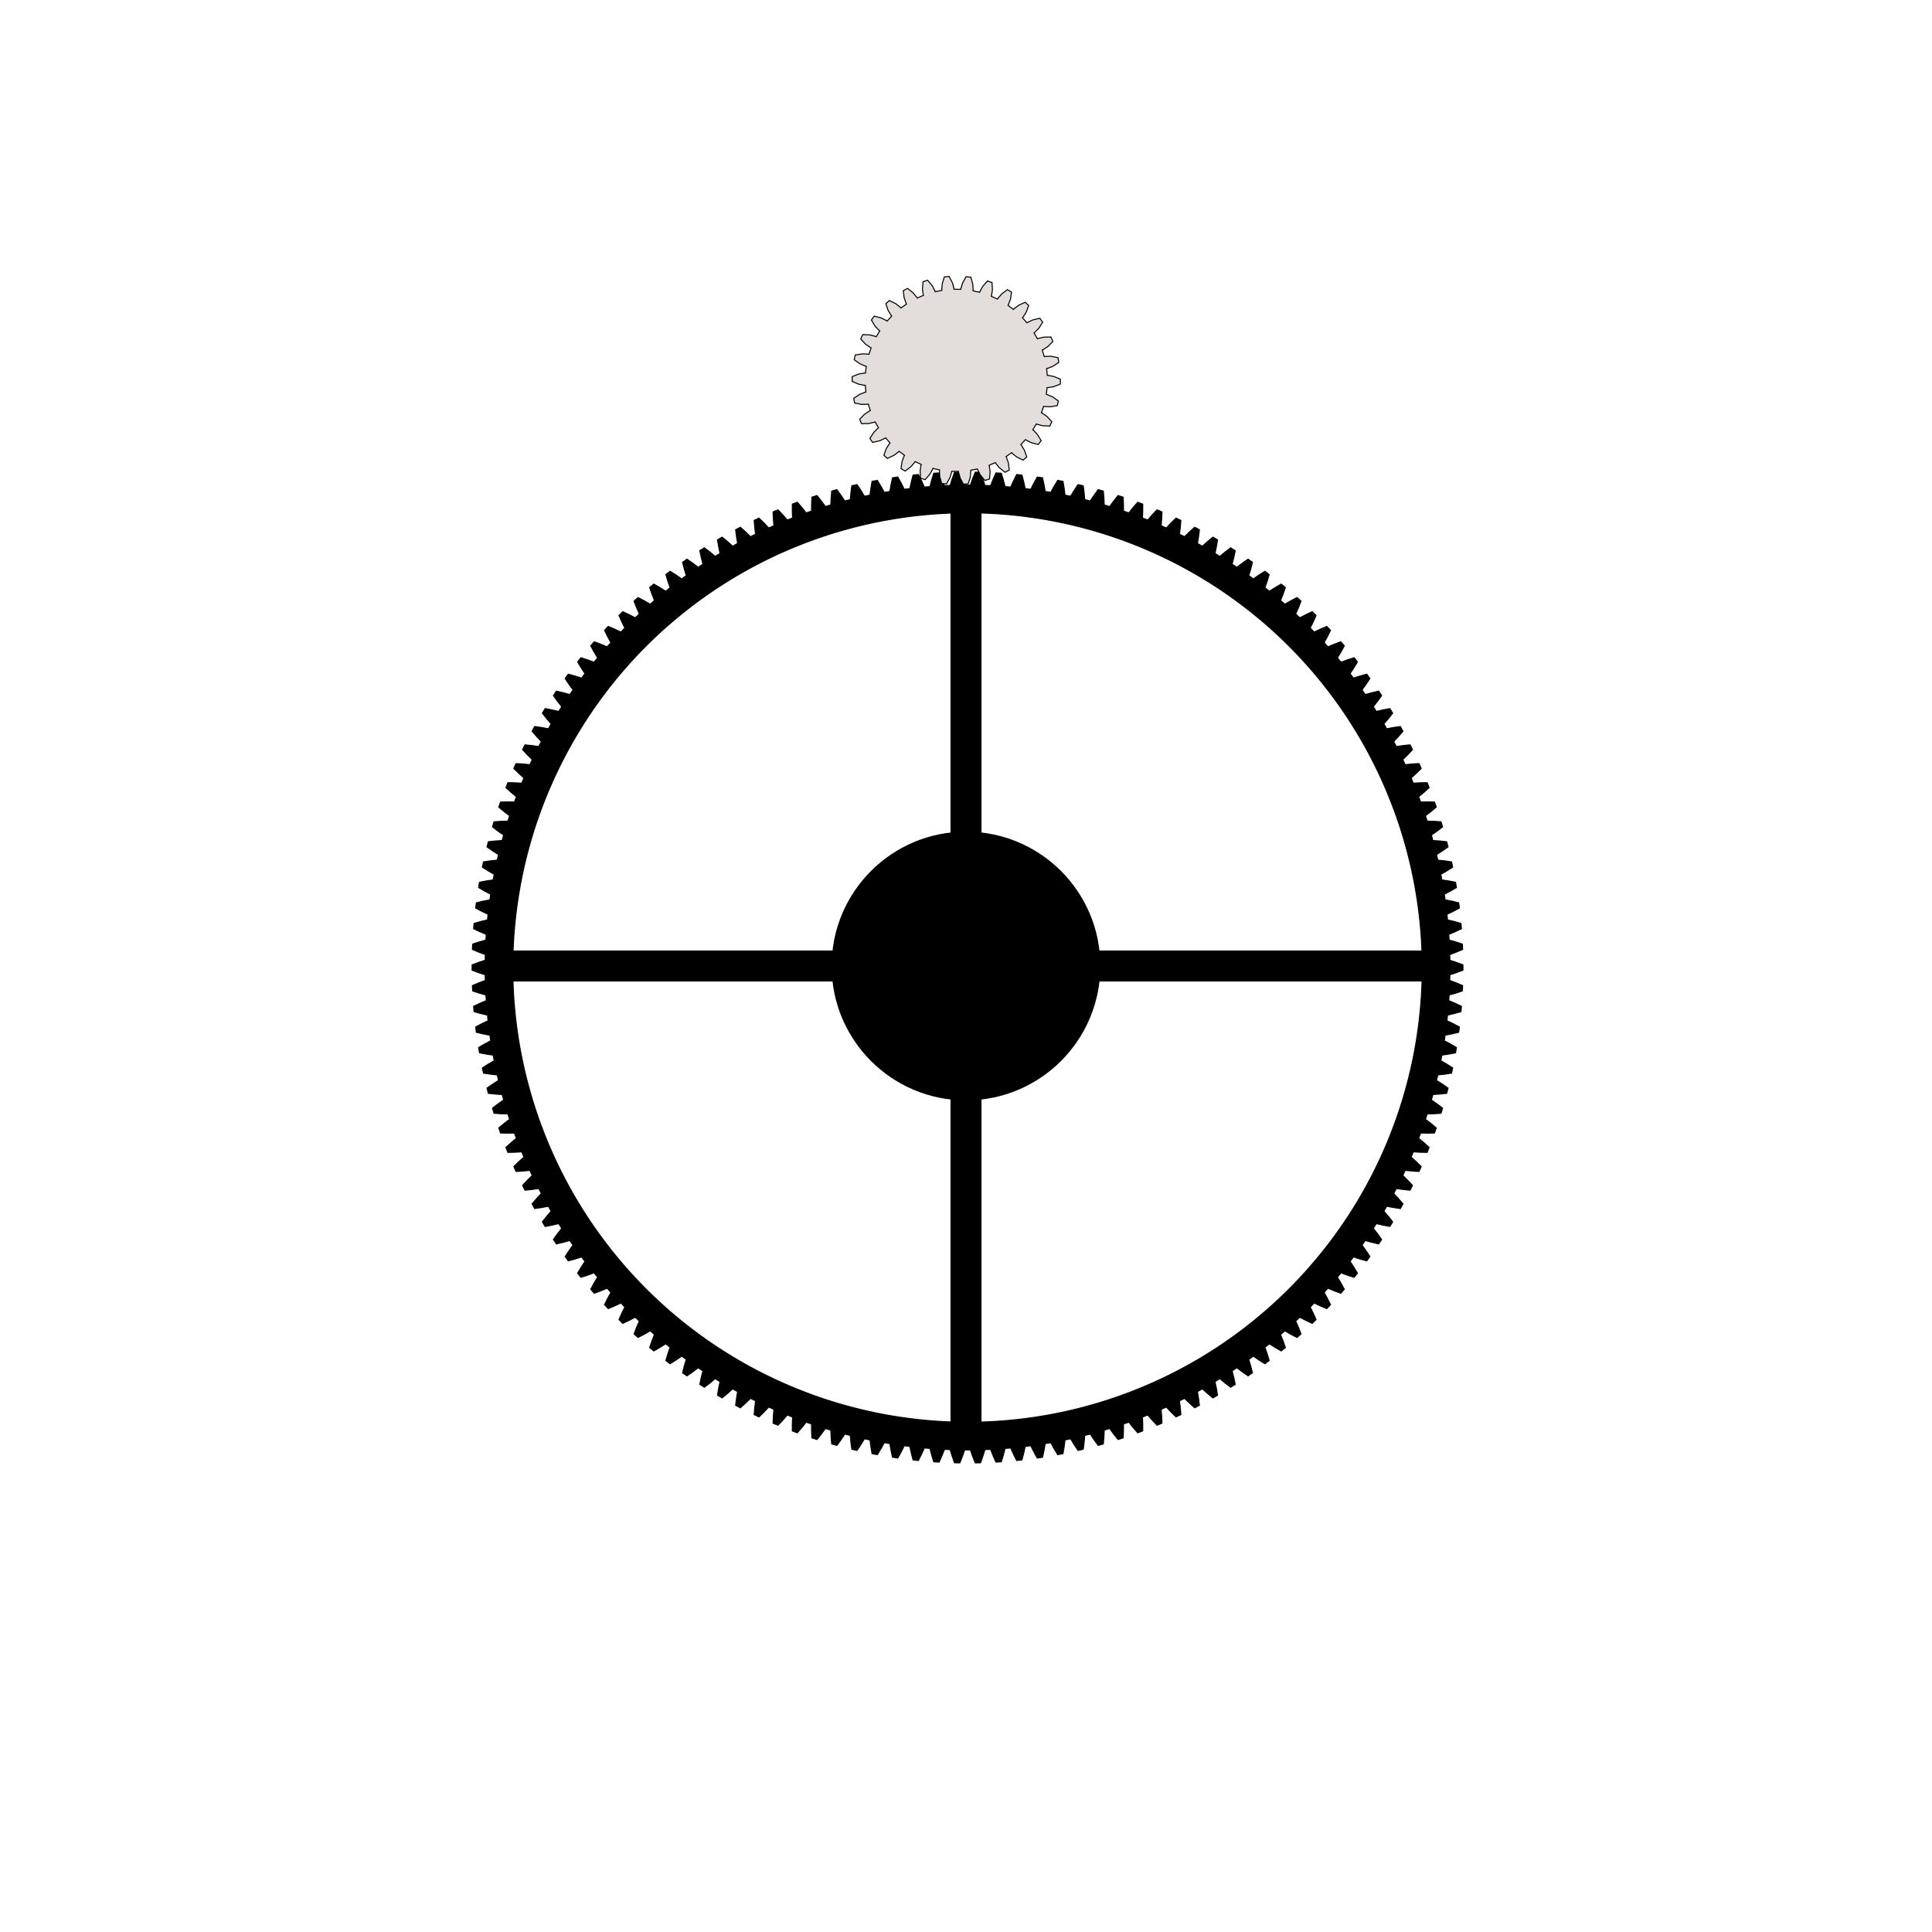 <?xml version="1.0" encoding="UTF-8" standalone="no"?>
<!-- Created with Inkscape (http://www.inkscape.org/) -->

<svg
   xmlns:dc="http://purl.org/dc/elements/1.1/"
   xmlns:cc="http://creativecommons.org/ns#"
   xmlns:rdf="http://www.w3.org/1999/02/22-rdf-syntax-ns#"
   xmlns:svg="http://www.w3.org/2000/svg"
   xmlns="http://www.w3.org/2000/svg"
   xmlns:sodipodi="http://sodipodi.sourceforge.net/DTD/sodipodi-0.dtd"
   xmlns:inkscape="http://www.inkscape.org/namespaces/inkscape"
   width="500mm"
   height="500mm"
   version="1.1"
   viewBox="0 0 500 500"
   id="watch"
   onload="start(evt)"
   inkscape:version="0.92.1 r15371"
   sodipodi:docname="poc.svg">
  <script
     type="text/ecmascript"
     id="animation">

    var TPI = 2 * Math.PI;
    var n = 6;
    var R = 126;
    var r = 25.5;
    var cX = 250;
    var cY = 250;
    var T = 150;
    var t = T / n;

    var primaryGear;
    var secondaryGear;

    function start(evt) {
      primaryGear = evt.target.ownerDocument.getElementById(&quot;primary_gear&quot;);
      secondaryGear = evt.target.ownerDocument.getElementById(&quot;secondary_gear&quot;);
      animate();

      // Refresh every second.
      setInterval(animate, 100);
    }

    var counter = 0;
    function animate() {

      // Get computer clock time
      var date = new Date();

      var s = date.getSeconds() + date.getMilliseconds() / 1000;
      var thetaDegree = s / 60 * 360;
      var thetaRadian = (thetaDegree / 360) * TPI;
      var x = cX + (R + r) * Math.cos(thetaRadian);
      var y = cY + (R + r) * Math.sin(thetaRadian);

      // rotation of the second wheel + space between teeths
      var secondaryTheta = thetaDegree * n + (2 * 360 / t) + 1;
      secondaryGear.setAttribute(&quot;transform&quot;, &quot;translate(&quot; + x + &quot;,&quot; + y + &quot;) rotate( &quot; + secondaryTheta + &quot;)&quot;);

    }

    window.animate = animate
  </script>
  <sodipodi:namedview
     id="base"
     pagecolor="#ffffff"
     bordercolor="#666666"
     borderopacity="1.0"
     inkscape:pageopacity="0.0"
     inkscape:pageshadow="2"
     inkscape:zoom="0.69999999"
     inkscape:cx="1254.6334"
     inkscape:cy="1091.0503"
     inkscape:document-units="mm"
     inkscape:current-layer="layer1"
     showgrid="false"
     inkscape:window-width="1855"
     inkscape:window-height="1056"
     inkscape:window-x="65"
     inkscape:window-y="24"
     inkscape:window-maximized="1"
     fit-margin-top="0"
     fit-margin-left="0"
     fit-margin-right="0"
     fit-margin-bottom="0" />
  <defs
     id="defs5123" />
  <g
     inkscape:label="Layer 1"
     inkscape:groupmode="layer"
     id="layer1">
    <g
       transform="translate(250, 250)"
       inkscape:label="Primary gear"
       id="primary_gear"
       style="fill:#000000;fill-opacity:1">
      <path
         style="fill:#000000;fill-opacity:1;stroke:#000000;stroke-width:1"
         d="M 937.355 461.109 L 932.145 461.219 L 929.885 467.652 L 927.92 474.088 L 922.389 474.32 L 919.893 468.072 L 917.104 461.85 L 911.902 462.176 L 909.914 468.699 L 908.221 475.213 L 902.703 475.676 L 899.949 469.535 L 896.9 463.436 L 891.717 463.98 L 890.004 470.582 L 888.584 477.158 L 883.092 477.854 L 880.082 471.834 L 876.781 465.867 L 871.625 466.629 L 870.189 473.295 L 869.049 479.928 L 863.59 480.85 L 860.33 474.963 L 856.781 469.139 L 851.662 470.115 L 850.508 476.836 L 849.645 483.51 L 844.229 484.662 L 840.727 478.916 L 836.938 473.246 L 831.863 474.436 L 830.99 481.199 L 830.408 487.902 L 825.045 489.279 L 821.305 483.686 L 817.281 478.18 L 812.262 479.582 L 811.674 486.375 L 811.371 493.098 L 806.072 494.697 L 802.1 489.266 L 797.85 483.934 L 792.895 485.543 L 792.59 492.355 L 792.57 499.084 L 787.342 500.906 L 783.146 495.645 L 778.676 490.494 L 773.793 492.311 L 773.773 499.131 L 774.035 505.854 L 768.889 507.893 L 764.477 502.811 L 759.795 497.854 L 754.99 499.873 L 755.258 506.686 L 755.801 513.393 L 750.744 515.645 L 746.123 510.754 L 741.236 505.996 L 736.521 508.215 L 737.074 515.012 L 737.898 521.689 L 732.939 524.15 L 728.117 519.457 L 723.037 514.908 L 718.418 517.322 L 719.256 524.09 L 720.357 530.729 L 715.506 533.396 L 710.492 528.908 L 705.227 524.574 L 700.713 527.182 L 701.832 533.908 L 703.211 540.494 L 698.477 543.361 L 693.279 539.088 L 687.836 534.98 L 683.436 537.771 L 684.836 544.445 L 686.49 550.969 L 681.879 554.033 L 676.506 549.98 L 670.896 546.104 L 666.617 549.078 L 668.295 555.688 L 670.221 562.135 L 665.742 565.389 L 660.205 561.564 L 654.438 557.926 L 650.287 561.076 L 652.24 567.611 L 654.434 573.973 L 650.096 577.41 L 644.404 573.822 L 638.488 570.428 L 634.473 573.75 L 636.699 580.195 L 639.156 586.461 L 634.967 590.078 L 629.129 586.73 L 623.076 583.588 L 619.203 587.074 L 621.697 593.422 L 624.416 599.576 L 620.381 603.367 L 614.408 600.268 L 608.229 597.379 L 604.506 601.025 L 607.264 607.264 L 610.236 613.299 L 606.363 617.254 L 600.268 614.408 L 593.973 611.781 L 590.406 615.58 L 593.422 621.697 L 596.645 627.604 L 592.941 631.719 L 586.73 629.129 L 580.332 626.77 L 576.928 630.713 L 580.195 636.699 L 583.664 642.465 L 580.137 646.73 L 573.822 644.404 L 567.33 642.314 L 564.094 646.398 L 567.611 652.24 L 571.318 657.855 L 567.971 662.266 L 561.564 660.205 L 554.992 658.389 L 551.928 662.605 L 555.688 668.295 L 559.625 673.752 L 556.467 678.297 L 549.98 676.508 L 543.336 674.967 L 540.453 679.309 L 544.445 684.836 L 548.609 690.121 L 545.645 694.797 L 539.088 693.279 L 532.387 692.02 L 529.686 696.477 L 533.908 701.832 L 538.289 706.939 L 535.521 711.734 L 528.908 710.492 L 522.158 709.514 L 519.648 714.082 L 524.09 719.256 L 528.682 724.174 L 526.117 729.08 L 519.457 728.117 L 512.674 727.422 L 510.355 732.09 L 515.012 737.074 L 519.805 741.797 L 517.447 746.807 L 510.754 746.123 L 503.947 745.713 L 501.826 750.473 L 506.686 755.258 L 511.674 759.775 L 509.527 764.879 L 502.811 764.477 L 495.992 764.352 L 494.074 769.197 L 499.131 773.773 L 504.303 778.078 L 502.373 783.268 L 495.645 783.146 L 488.826 783.307 L 487.113 788.229 L 492.355 792.59 L 497.703 796.674 L 495.992 801.939 L 489.266 802.1 L 482.461 802.547 L 480.955 807.535 L 486.375 811.674 L 491.889 815.529 L 490.4 820.863 L 483.686 821.305 L 476.906 822.035 L 475.609 827.084 L 481.199 830.99 L 486.869 834.613 L 485.605 840.002 L 478.916 840.727 L 472.172 841.74 L 471.088 846.838 L 476.836 850.508 L 482.654 853.889 L 481.617 859.328 L 474.963 860.33 L 468.268 861.627 L 467.398 866.764 L 473.295 870.189 L 479.25 873.326 L 478.441 878.803 L 471.834 880.082 L 465.199 881.658 L 464.547 886.828 L 470.582 890.004 L 476.662 892.887 L 476.082 898.393 L 469.535 899.949 L 462.973 901.801 L 462.537 906.992 L 468.699 909.914 L 474.895 912.539 L 474.547 918.064 L 468.07 919.893 L 461.592 922.018 L 461.373 927.225 L 467.652 929.885 L 473.953 932.248 L 473.836 937.783 L 467.443 939.883 L 461.059 942.275 L 461.059 947.488 L 467.443 949.881 L 473.836 951.98 L 473.953 957.516 L 467.652 959.879 L 461.373 962.539 L 461.592 967.746 L 468.07 969.871 L 474.547 971.699 L 474.895 977.225 L 468.699 979.85 L 462.537 982.771 L 462.973 987.963 L 469.535 989.814 L 476.082 991.371 L 476.662 996.877 L 470.582 999.76 L 464.547 1002.936 L 465.199 1008.106 L 471.834 1009.682 L 478.441 1010.961 L 479.25 1016.439 L 473.295 1019.574 L 467.398 1023 L 468.268 1028.139 L 474.963 1029.434 L 481.617 1030.436 L 482.654 1035.875 L 476.836 1039.256 L 471.088 1042.926 L 472.172 1048.023 L 478.916 1049.037 L 485.605 1049.762 L 486.869 1055.15 L 481.199 1058.773 L 475.609 1062.68 L 476.906 1067.728 L 483.686 1068.459 L 490.4 1068.902 L 491.889 1074.234 L 486.375 1078.09 L 480.955 1082.228 L 482.461 1087.217 L 489.266 1087.664 L 495.992 1087.824 L 497.703 1093.09 L 492.355 1097.174 L 487.113 1101.535 L 488.826 1106.457 L 495.645 1106.617 L 502.373 1106.496 L 504.303 1111.686 L 499.131 1115.99 L 494.074 1120.566 L 495.992 1125.412 L 502.811 1125.287 L 509.527 1124.885 L 511.674 1129.988 L 506.686 1134.506 L 501.826 1139.291 L 503.947 1144.051 L 510.754 1143.641 L 517.447 1142.957 L 519.805 1147.967 L 515.012 1152.689 L 510.355 1157.674 L 512.674 1162.342 L 519.457 1161.647 L 526.117 1160.684 L 528.682 1165.59 L 524.09 1170.508 L 519.648 1175.682 L 522.158 1180.25 L 528.908 1179.272 L 535.521 1178.029 L 538.289 1182.824 L 533.908 1187.932 L 529.686 1193.287 L 532.387 1197.744 L 539.088 1196.484 L 545.645 1194.967 L 548.609 1199.643 L 544.445 1204.928 L 540.453 1210.455 L 543.336 1214.797 L 549.98 1213.258 L 556.467 1211.467 L 559.625 1216.012 L 555.688 1221.469 L 551.928 1227.158 L 554.992 1231.375 L 561.564 1229.559 L 567.971 1227.498 L 571.318 1231.908 L 567.611 1237.523 L 564.094 1243.365 L 567.33 1247.449 L 573.822 1245.359 L 580.137 1243.033 L 583.664 1247.299 L 580.195 1253.064 L 576.928 1259.051 L 580.332 1262.994 L 586.73 1260.635 L 592.941 1258.047 L 596.645 1262.16 L 593.422 1268.066 L 590.406 1274.184 L 593.973 1277.982 L 600.268 1275.355 L 606.363 1272.51 L 610.236 1276.465 L 607.264 1282.5 L 604.506 1288.738 L 608.229 1292.385 L 614.408 1289.496 L 620.381 1286.397 L 624.416 1290.188 L 621.697 1296.342 L 619.203 1302.689 L 623.076 1306.176 L 629.129 1303.033 L 634.967 1299.686 L 639.156 1303.305 L 636.699 1309.568 L 634.473 1316.014 L 638.488 1319.336 L 644.404 1315.941 L 650.096 1312.353 L 654.434 1315.791 L 652.24 1322.152 L 650.287 1328.688 L 654.438 1331.838 L 660.205 1328.199 L 665.742 1324.375 L 670.221 1327.629 L 668.295 1334.076 L 666.617 1340.688 L 670.896 1343.66 L 676.506 1339.783 L 681.879 1335.73 L 686.49 1338.795 L 684.836 1345.318 L 683.436 1351.992 L 687.836 1354.783 L 693.279 1350.676 L 698.477 1346.402 L 703.211 1349.27 L 701.832 1355.855 L 700.713 1362.582 L 705.227 1365.189 L 710.492 1360.855 L 715.506 1356.367 L 720.357 1359.035 L 719.256 1365.674 L 718.418 1372.441 L 723.037 1374.855 L 728.117 1370.307 L 732.939 1365.613 L 737.898 1368.074 L 737.074 1374.752 L 736.521 1381.549 L 741.236 1383.768 L 746.123 1379.01 L 750.744 1374.119 L 755.801 1376.371 L 755.258 1383.078 L 754.99 1389.893 L 759.795 1391.912 L 764.477 1386.953 L 768.889 1381.871 L 774.035 1383.91 L 773.773 1390.633 L 773.793 1397.453 L 778.676 1399.27 L 783.146 1394.119 L 787.342 1388.857 L 792.57 1390.68 L 792.59 1397.408 L 792.895 1404.221 L 797.85 1405.832 L 802.1 1400.498 L 806.072 1395.066 L 811.371 1396.666 L 811.674 1403.389 L 812.262 1410.182 L 817.281 1411.584 L 821.305 1406.078 L 825.045 1400.484 L 830.408 1401.861 L 830.99 1408.564 L 831.863 1415.328 L 836.938 1416.518 L 840.727 1410.848 L 844.229 1405.102 L 849.645 1406.254 L 850.508 1412.928 L 851.662 1419.648 L 856.781 1420.625 L 860.33 1414.801 L 863.59 1408.914 L 869.049 1409.836 L 870.189 1416.469 L 871.625 1423.135 L 876.781 1423.897 L 880.082 1417.93 L 883.092 1411.91 L 888.584 1412.605 L 890.004 1419.182 L 891.717 1425.783 L 896.9 1426.328 L 899.949 1420.228 L 902.703 1414.088 L 908.221 1414.553 L 909.914 1421.064 L 911.902 1427.588 L 917.104 1427.914 L 919.893 1421.693 L 922.389 1415.443 L 927.92 1415.676 L 929.885 1422.111 L 932.145 1428.545 L 937.355 1428.654 L 939.883 1422.32 L 942.113 1415.973 L 947.65 1415.973 L 949.881 1422.32 L 952.41 1428.654 L 957.619 1428.545 L 959.879 1422.111 L 961.844 1415.676 L 967.375 1415.443 L 969.871 1421.693 L 972.66 1427.914 L 977.861 1427.588 L 979.85 1421.064 L 981.543 1414.553 L 987.061 1414.088 L 989.814 1420.228 L 992.863 1426.328 L 998.047 1425.783 L 999.76 1419.182 L 1001.18 1412.605 L 1006.672 1411.91 L 1009.682 1417.93 L 1012.982 1423.897 L 1018.139 1423.135 L 1019.574 1416.469 L 1020.715 1409.836 L 1026.174 1408.914 L 1029.434 1414.801 L 1032.982 1420.625 L 1038.102 1419.648 L 1039.256 1412.928 L 1040.119 1406.254 L 1045.535 1405.102 L 1049.037 1410.848 L 1052.826 1416.518 L 1057.9 1415.328 L 1058.773 1408.564 L 1059.355 1401.861 L 1064.719 1400.484 L 1068.459 1406.078 L 1072.482 1411.584 L 1077.502 1410.182 L 1078.09 1403.389 L 1078.393 1396.666 L 1083.691 1395.066 L 1087.664 1400.498 L 1091.914 1405.832 L 1096.869 1404.221 L 1097.174 1397.408 L 1097.193 1390.68 L 1102.422 1388.857 L 1106.617 1394.119 L 1111.088 1399.27 L 1115.971 1397.453 L 1115.99 1390.633 L 1115.728 1383.91 L 1120.875 1381.871 L 1125.287 1386.953 L 1129.969 1391.912 L 1134.773 1389.893 L 1134.506 1383.078 L 1133.963 1376.371 L 1139.022 1374.119 L 1143.641 1379.01 L 1148.527 1383.768 L 1153.242 1381.549 L 1152.689 1374.752 L 1151.865 1368.074 L 1156.824 1365.613 L 1161.647 1370.307 L 1166.727 1374.855 L 1171.346 1372.441 L 1170.508 1365.674 L 1169.406 1359.035 L 1174.258 1356.367 L 1179.272 1360.855 L 1184.537 1365.189 L 1189.051 1362.582 L 1187.932 1355.855 L 1186.553 1349.27 L 1191.287 1346.402 L 1196.484 1350.676 L 1201.928 1354.783 L 1206.328 1351.992 L 1204.928 1345.318 L 1203.273 1338.795 L 1207.885 1335.73 L 1213.258 1339.783 L 1218.867 1343.66 L 1223.147 1340.688 L 1221.469 1334.076 L 1219.543 1327.629 L 1224.022 1324.375 L 1229.559 1328.199 L 1235.326 1331.838 L 1239.477 1328.688 L 1237.523 1322.152 L 1235.33 1315.791 L 1239.668 1312.353 L 1245.361 1315.941 L 1251.275 1319.336 L 1255.291 1316.014 L 1253.064 1309.568 L 1250.607 1303.305 L 1254.797 1299.686 L 1260.635 1303.033 L 1266.688 1306.176 L 1270.561 1302.689 L 1268.066 1296.342 L 1265.348 1290.188 L 1269.383 1286.397 L 1275.355 1289.496 L 1281.535 1292.385 L 1285.258 1288.738 L 1282.5 1282.5 L 1279.527 1276.465 L 1283.4 1272.51 L 1289.498 1275.355 L 1295.791 1277.982 L 1299.357 1274.184 L 1296.342 1268.066 L 1293.119 1262.16 L 1296.822 1258.047 L 1303.033 1260.635 L 1309.432 1262.994 L 1312.838 1259.051 L 1309.568 1253.064 L 1306.1 1247.299 L 1309.627 1243.033 L 1315.941 1245.359 L 1322.434 1247.449 L 1325.67 1243.365 L 1322.152 1237.523 L 1318.445 1231.908 L 1321.793 1227.498 L 1328.199 1229.559 L 1334.772 1231.375 L 1337.836 1227.158 L 1334.076 1221.469 L 1330.139 1216.012 L 1333.297 1211.467 L 1339.783 1213.258 L 1346.428 1214.797 L 1349.311 1210.455 L 1345.318 1204.928 L 1341.154 1199.643 L 1344.119 1194.967 L 1350.676 1196.484 L 1357.379 1197.744 L 1360.078 1193.287 L 1355.855 1187.932 L 1351.475 1182.824 L 1354.242 1178.029 L 1360.855 1179.272 L 1367.605 1180.25 L 1370.115 1175.682 L 1365.674 1170.508 L 1361.082 1165.59 L 1363.647 1160.684 L 1370.307 1161.647 L 1377.09 1162.342 L 1379.408 1157.674 L 1374.752 1152.689 L 1369.959 1147.967 L 1372.316 1142.957 L 1379.01 1143.641 L 1385.818 1144.051 L 1387.938 1139.291 L 1383.078 1134.506 L 1378.09 1129.988 L 1380.236 1124.885 L 1386.953 1125.287 L 1393.772 1125.412 L 1395.689 1120.566 L 1390.635 1115.99 L 1385.461 1111.686 L 1387.391 1106.496 L 1394.119 1106.617 L 1400.938 1106.457 L 1402.65 1101.535 L 1397.408 1097.174 L 1392.061 1093.09 L 1393.772 1087.824 L 1400.498 1087.664 L 1407.303 1087.217 L 1408.809 1082.228 L 1403.389 1078.09 L 1397.875 1074.234 L 1399.363 1068.902 L 1406.078 1068.459 L 1412.857 1067.728 L 1414.154 1062.68 L 1408.564 1058.773 L 1402.895 1055.15 L 1404.158 1049.762 L 1410.848 1049.037 L 1417.592 1048.023 L 1418.676 1042.926 L 1412.928 1039.256 L 1407.109 1035.875 L 1408.147 1030.436 L 1414.801 1029.434 L 1421.496 1028.139 L 1422.365 1023 L 1416.469 1019.574 L 1410.514 1016.439 L 1411.322 1010.961 L 1417.93 1009.682 L 1424.564 1008.106 L 1425.217 1002.936 L 1419.182 999.76 L 1413.102 996.877 L 1413.682 991.371 L 1420.228 989.814 L 1426.791 987.963 L 1427.227 982.771 L 1421.064 979.85 L 1414.869 977.225 L 1415.217 971.699 L 1421.693 969.871 L 1428.172 967.746 L 1428.391 962.539 L 1422.111 959.879 L 1415.811 957.516 L 1415.928 951.98 L 1422.32 949.881 L 1428.705 947.488 L 1428.705 942.275 L 1422.32 939.883 L 1415.928 937.783 L 1415.811 932.248 L 1422.111 929.885 L 1428.391 927.225 L 1428.172 922.018 L 1421.693 919.893 L 1415.217 918.064 L 1414.869 912.539 L 1421.064 909.914 L 1427.227 906.992 L 1426.791 901.801 L 1420.228 899.949 L 1413.682 898.393 L 1413.102 892.887 L 1419.182 890.004 L 1425.217 886.828 L 1424.564 881.658 L 1417.93 880.082 L 1411.322 878.803 L 1410.514 873.326 L 1416.469 870.189 L 1422.365 866.764 L 1421.496 861.627 L 1414.801 860.33 L 1408.147 859.328 L 1407.109 853.889 L 1412.928 850.508 L 1418.676 846.838 L 1417.592 841.74 L 1410.848 840.727 L 1404.158 840.002 L 1402.895 834.613 L 1408.564 830.99 L 1414.154 827.084 L 1412.857 822.035 L 1406.078 821.305 L 1399.363 820.863 L 1397.875 815.529 L 1403.389 811.674 L 1408.809 807.535 L 1407.303 802.547 L 1400.498 802.1 L 1393.772 801.939 L 1392.061 796.674 L 1397.408 792.59 L 1402.65 788.229 L 1400.938 783.307 L 1394.119 783.146 L 1387.391 783.268 L 1385.461 778.078 L 1390.635 773.773 L 1395.689 769.197 L 1393.772 764.352 L 1386.953 764.477 L 1380.236 764.879 L 1378.09 759.775 L 1383.078 755.258 L 1387.938 750.473 L 1385.818 745.713 L 1379.01 746.123 L 1372.316 746.807 L 1369.959 741.797 L 1374.752 737.074 L 1379.408 732.09 L 1377.09 727.422 L 1370.307 728.117 L 1363.647 729.08 L 1361.082 724.174 L 1365.674 719.256 L 1370.115 714.082 L 1367.605 709.514 L 1360.855 710.492 L 1354.242 711.734 L 1351.475 706.939 L 1355.855 701.832 L 1360.078 696.477 L 1357.379 692.02 L 1350.676 693.279 L 1344.119 694.797 L 1341.154 690.121 L 1345.318 684.836 L 1349.311 679.309 L 1346.428 674.967 L 1339.783 676.508 L 1333.297 678.297 L 1330.139 673.752 L 1334.076 668.295 L 1337.836 662.605 L 1334.772 658.389 L 1328.199 660.205 L 1321.793 662.266 L 1318.445 657.855 L 1322.152 652.24 L 1325.67 646.398 L 1322.434 642.314 L 1315.941 644.404 L 1309.627 646.73 L 1306.1 642.465 L 1309.568 636.699 L 1312.838 630.713 L 1309.432 626.77 L 1303.033 629.129 L 1296.822 631.719 L 1293.119 627.604 L 1296.342 621.697 L 1299.357 615.58 L 1295.791 611.781 L 1289.498 614.408 L 1283.4 617.254 L 1279.527 613.299 L 1282.5 607.264 L 1285.258 601.025 L 1281.535 597.379 L 1275.355 600.268 L 1269.383 603.367 L 1265.348 599.576 L 1268.066 593.422 L 1270.561 587.074 L 1266.688 583.588 L 1260.635 586.73 L 1254.797 590.078 L 1250.607 586.461 L 1253.064 580.195 L 1255.291 573.75 L 1251.275 570.428 L 1245.361 573.822 L 1239.668 577.41 L 1235.33 573.973 L 1237.523 567.611 L 1239.477 561.076 L 1235.326 557.926 L 1229.559 561.564 L 1224.022 565.389 L 1219.543 562.135 L 1221.469 555.688 L 1223.147 549.078 L 1218.867 546.104 L 1213.258 549.98 L 1207.885 554.033 L 1203.273 550.969 L 1204.928 544.445 L 1206.328 537.771 L 1201.928 534.98 L 1196.484 539.088 L 1191.287 543.361 L 1186.553 540.494 L 1187.932 533.908 L 1189.051 527.182 L 1184.537 524.574 L 1179.272 528.908 L 1174.258 533.396 L 1169.406 530.729 L 1170.508 524.09 L 1171.346 517.322 L 1166.727 514.908 L 1161.647 519.457 L 1156.824 524.15 L 1151.865 521.689 L 1152.689 515.012 L 1153.242 508.215 L 1148.527 505.996 L 1143.641 510.754 L 1139.022 515.645 L 1133.963 513.393 L 1134.506 506.686 L 1134.773 499.873 L 1129.969 497.854 L 1125.287 502.811 L 1120.875 507.893 L 1115.728 505.854 L 1115.99 499.131 L 1115.971 492.311 L 1111.088 490.494 L 1106.617 495.645 L 1102.422 500.906 L 1097.193 499.084 L 1097.174 492.355 L 1096.869 485.543 L 1091.914 483.934 L 1087.664 489.266 L 1083.691 494.697 L 1078.393 493.098 L 1078.09 486.375 L 1077.502 479.582 L 1072.482 478.18 L 1068.459 483.686 L 1064.719 489.279 L 1059.355 487.902 L 1058.773 481.199 L 1057.9 474.436 L 1052.826 473.246 L 1049.037 478.916 L 1045.535 484.662 L 1040.119 483.51 L 1039.256 476.836 L 1038.102 470.115 L 1032.982 469.139 L 1029.434 474.963 L 1026.174 480.85 L 1020.715 479.928 L 1019.574 473.295 L 1018.139 466.629 L 1012.982 465.867 L 1009.682 471.834 L 1006.672 477.854 L 1001.18 477.158 L 999.76 470.582 L 998.047 463.98 L 992.863 463.436 L 989.814 469.535 L 987.061 475.676 L 981.543 475.213 L 979.85 468.699 L 977.861 462.176 L 972.66 461.85 L 969.871 468.072 L 967.375 474.32 L 961.844 474.088 L 959.879 467.652 L 957.619 461.219 L 952.41 461.109 L 949.881 467.443 L 947.65 473.791 L 942.113 473.791 L 939.883 467.443 L 937.355 461.109 z M 944.883 500.787 A 444.094 444.094 0 0 1 1388.977 944.883 A 444.094 444.094 0 0 1 944.883 1388.977 A 444.094 444.094 0 0 1 500.787 944.883 A 444.094 444.094 0 0 1 944.883 500.787 z "
         transform="matrix(0.265,0,0,0.265,-250,-250)"
         id="path5134" />
    </g>
    <g
       id="secondary_gear"
       inkscape:label="Secondary Gear"
       transform="rotate(0.735,-7548.919,19341.042)"
       style="fill:#e3dedb">
      <path
         id="path5150"
         style="fill:#e3dedb;stroke:#000000;stroke-width:0.265"
         d="m 23.528,-1.585 0.16,-0.011 1.543,0.273 1.712,0.701 v 1.242 l -1.712,0.701 -1.543,0.273 -0.16,-0.011 -0.185,1.756 0.159,0.023 1.452,0.588 1.529,1.042 -0.258,1.215 -1.82,0.33 -1.566,-0.053 -0.155,-0.044 -0.546,1.68 0.151,0.055 1.298,0.877 1.279,1.337 -0.505,1.135 -1.849,-0.056 -1.521,-0.378 -0.142,-0.075 -0.883,1.529 0.136,0.085 1.087,1.128 0.973,1.574 -0.73,1.005 -1.797,-0.439 -1.409,-0.686 -0.123,-0.103 -1.182,1.312 0.115,0.112 0.829,1.329 0.624,1.741 -0.923,0.831 -1.667,-0.803 -1.236,-0.964 -0.099,-0.126 -1.429,1.038 0.09,0.133 0.535,1.473 0.249,1.833 -1.076,0.621 -1.463,-1.132 -1.008,-1.199 -0.071,-0.144 -1.613,0.718 0.06,0.149 0.217,1.552 -0.138,1.845 -1.181,0.384 -1.196,-1.411 -0.737,-1.383 -0.039,-0.156 -1.728,0.367 0.028,0.158 L 3.952,24.955 3.434,26.731 2.199,26.86 1.322,25.231 0.889,23.725 0.883,23.565 h -1.766 l -0.006,0.161 -0.433,1.506 -0.876,1.629 -1.235,-0.13 -0.519,-1.776 -0.111,-1.563 0.028,-0.158 -1.728,-0.367 -0.039,0.156 -0.737,1.383 -1.196,1.411 -1.181,-0.384 -0.138,-1.845 0.217,-1.552 0.06,-0.149 -1.613,-0.718 -0.071,0.144 -1.008,1.199 -1.463,1.132 -1.076,-0.621 0.249,-1.833 0.535,-1.473 0.09,-0.133 -1.429,-1.038 -0.099,0.126 -1.236,0.964 -1.667,0.803 -0.923,-0.831 0.624,-1.741 0.829,-1.329 0.115,-0.112 -1.182,-1.312 -0.123,0.103 -1.409,0.686 -1.797,0.439 -0.73,-1.005 0.973,-1.574 1.087,-1.128 0.136,-0.085 -0.883,-1.529 -0.142,0.075 -1.521,0.378 -1.849,0.056 -0.505,-1.135 1.279,-1.337 1.298,-0.877 0.151,-0.055 -0.546,-1.68 -0.155,0.044 -1.566,0.053 -1.82,-0.33 -0.258,-1.215 1.529,-1.042 1.452,-0.588 0.159,-0.023 -0.185,-1.756 -0.16,0.011 -1.543,-0.273 -1.712,-0.701 v -1.242 l 1.712,-0.701 1.543,-0.273 0.16,0.011 0.185,-1.756 -0.159,-0.023 -1.452,-0.588 -1.529,-1.042 0.258,-1.215 1.82,-0.33 1.566,0.053 0.155,0.044 0.546,-1.68 -0.151,-0.055 -1.298,-0.877 -1.279,-1.337 0.505,-1.135 1.849,0.056 1.521,0.378 0.142,0.075 0.883,-1.529 -0.136,-0.085 -1.087,-1.128 -0.973,-1.574 0.73,-1.005 1.797,0.439 1.409,0.686 0.123,0.103 1.182,-1.312 -0.115,-0.112 -0.829,-1.329 -0.624,-1.741 0.923,-0.831 1.667,0.803 1.236,0.964 0.099,0.126 1.429,-1.038 -0.09,-0.133 -0.535,-1.473 -0.249,-1.833 1.076,-0.621 1.463,1.132 1.008,1.199 0.071,0.144 1.613,-0.718 -0.06,-0.149 -0.217,-1.552 0.138,-1.845 1.181,-0.384 1.196,1.411 0.737,1.383 0.039,0.156 1.728,-0.367 -0.028,-0.158 0.111,-1.563 0.519,-1.776 1.235,-0.13 0.876,1.629 0.433,1.506 0.006,0.161 h 1.766 l 0.006,-0.161 0.433,-1.506 0.876,-1.629 1.235,0.13 0.519,1.776 0.111,1.563 -0.028,0.158 1.728,0.367 0.039,-0.156 0.737,-1.383 1.196,-1.411 1.181,0.384 0.138,1.845 -0.217,1.552 -0.06,0.149 1.613,0.718 0.071,-0.144 1.008,-1.199 1.463,-1.132 1.076,0.621 -0.249,1.833 -0.535,1.473 -0.09,0.133 1.429,1.038 0.099,-0.126 1.236,-0.964 1.667,-0.803 0.923,0.831 -0.624,1.741 -0.829,1.329 -0.115,0.112 1.182,1.312 0.123,-0.103 1.409,-0.686 1.797,-0.439 0.73,1.005 -0.973,1.574 -1.087,1.128 -0.136,0.085 0.883,1.529 0.142,-0.075 1.521,-0.378 1.849,-0.056 0.505,1.135 -1.279,1.337 -1.298,0.877 -0.151,0.055 0.546,1.68 0.155,-0.044 1.566,-0.053 1.82,0.33 0.258,1.215 -1.529,1.042 -1.452,0.588 -0.159,0.023 z"
         inkscape:connector-curvature="0" />
    </g>
    <rect
       style="fill:#000000;fill-opacity:1;stroke:none;stroke-width:0.305"
       id="rect4487"
       width="8.019"
       height="244.068"
       x="245.99"
       y="127.966" />
    <rect
       style="fill:#000000;fill-opacity:1;stroke:none;stroke-width:0.305"
       id="rect4487-3"
       width="8.019"
       height="244.068"
       x="-254.009"
       y="127.966"
       transform="rotate(-90)" />
    <circle
       style="fill:#000000;fill-opacity:1;stroke:none;stroke-width:0.265"
       id="path4504"
       cx="250"
       cy="250"
       r="34.774" />
  </g>
</svg>
